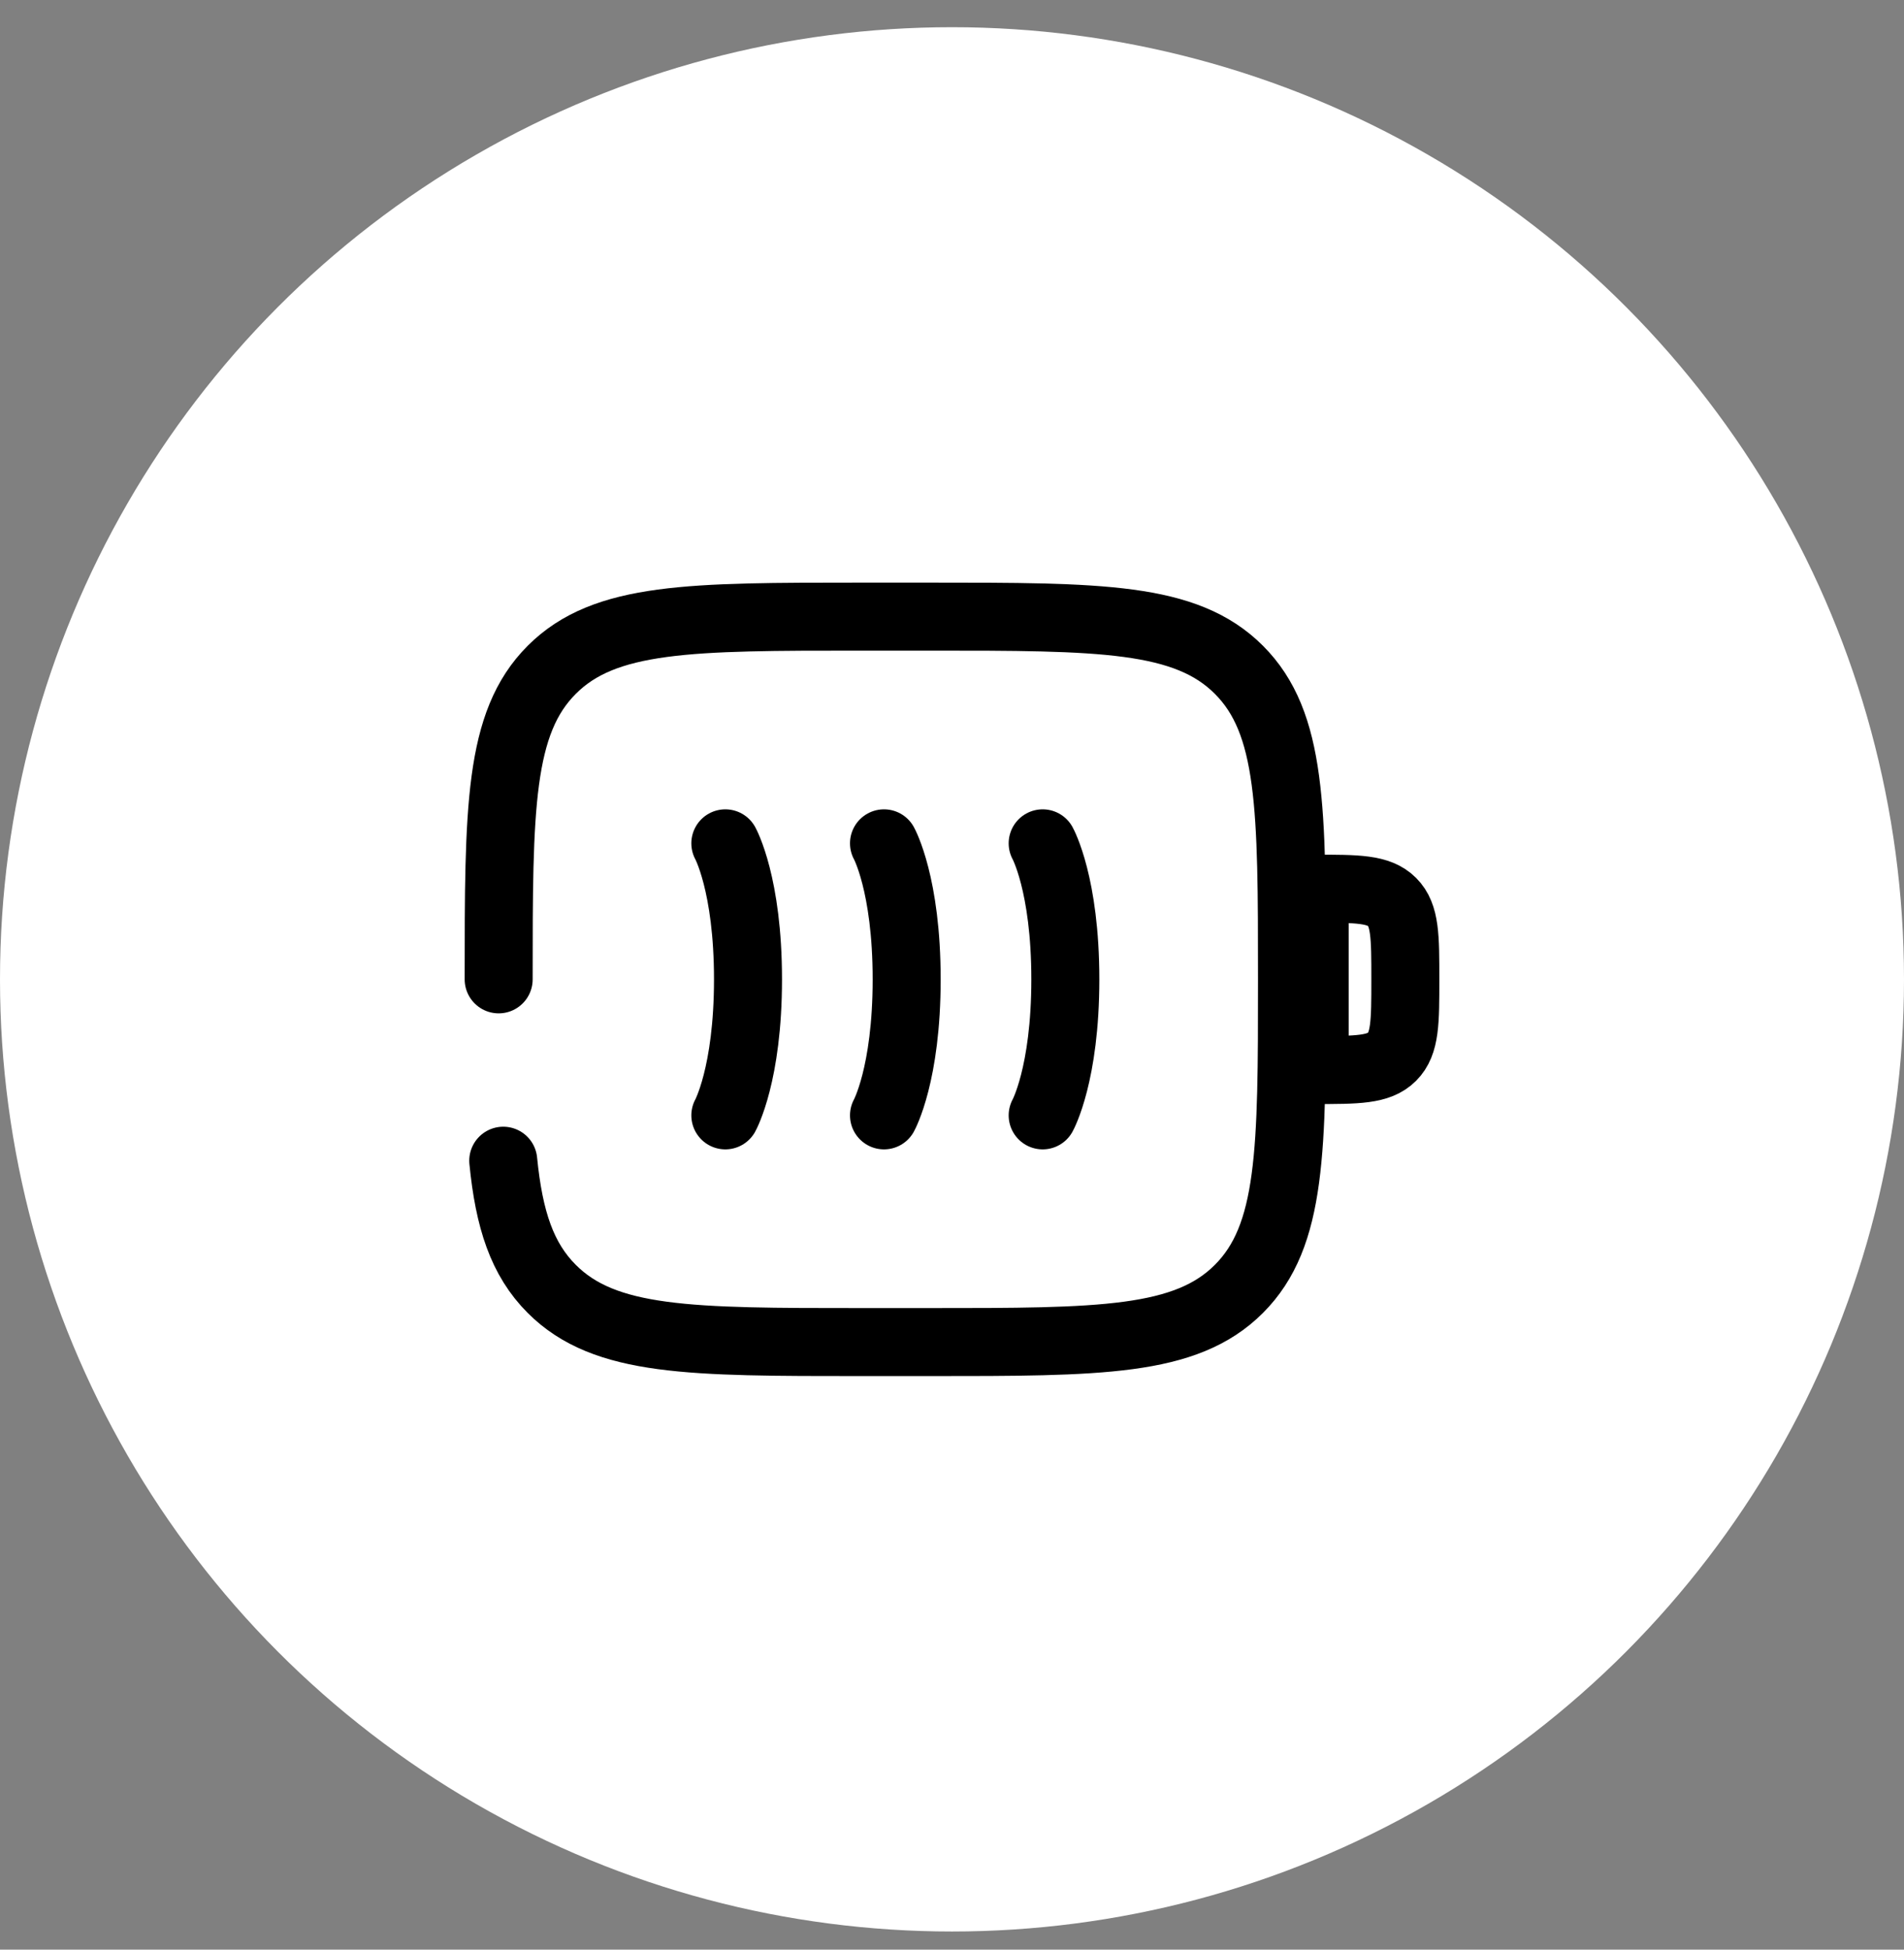 <svg width="42" height="43" viewBox="0 0 42 43" fill="none" xmlns="http://www.w3.org/2000/svg">
<rect x="0" y="0" width="42" height="43" fill="#808080" stroke="none"/>
<circle cx="21" cy="21.6" r="21" fill="white"/>
<path d="M16 18.6C16 18.6 16.5 19.5 16.5 21.6C16.5 23.7 16 24.6 16 24.6" stroke="black" stroke-width="1.5" stroke-linecap="round"/>
<path d="M19.5 18.6C19.5 18.6 20 19.5 20 21.6C20 23.7 19.5 24.6 19.5 24.6" stroke="black" stroke-width="1.5" stroke-linecap="round"/>
<path d="M23 18.6C23 18.6 23.5 19.5 23.5 21.6C23.5 23.7 23 24.6 23 24.6" stroke="black" stroke-width="1.5" stroke-linecap="round"/>
<path d="M29 19.6C29.943 19.6 30.414 19.6 30.707 19.893C31 20.186 31 20.657 31 21.6C31 22.543 31 23.014 30.707 23.307C30.414 23.6 29.943 23.6 29 23.6V19.6Z" stroke="black" stroke-width="1.5"/>
<path d="M11 21.6C11 17.829 11 15.943 12.172 14.772C13.343 13.6 15.229 13.6 19 13.6H20.5C24.271 13.6 26.157 13.6 27.328 14.772C28.5 15.943 28.5 17.829 28.5 21.6C28.5 25.371 28.5 27.257 27.328 28.428C26.157 29.6 24.271 29.6 20.5 29.6H19C15.229 29.6 13.343 29.6 12.172 28.428C11.518 27.775 11.229 26.9 11.101 25.6" stroke="black" stroke-width="1.5" stroke-linecap="round"/>
</svg>
